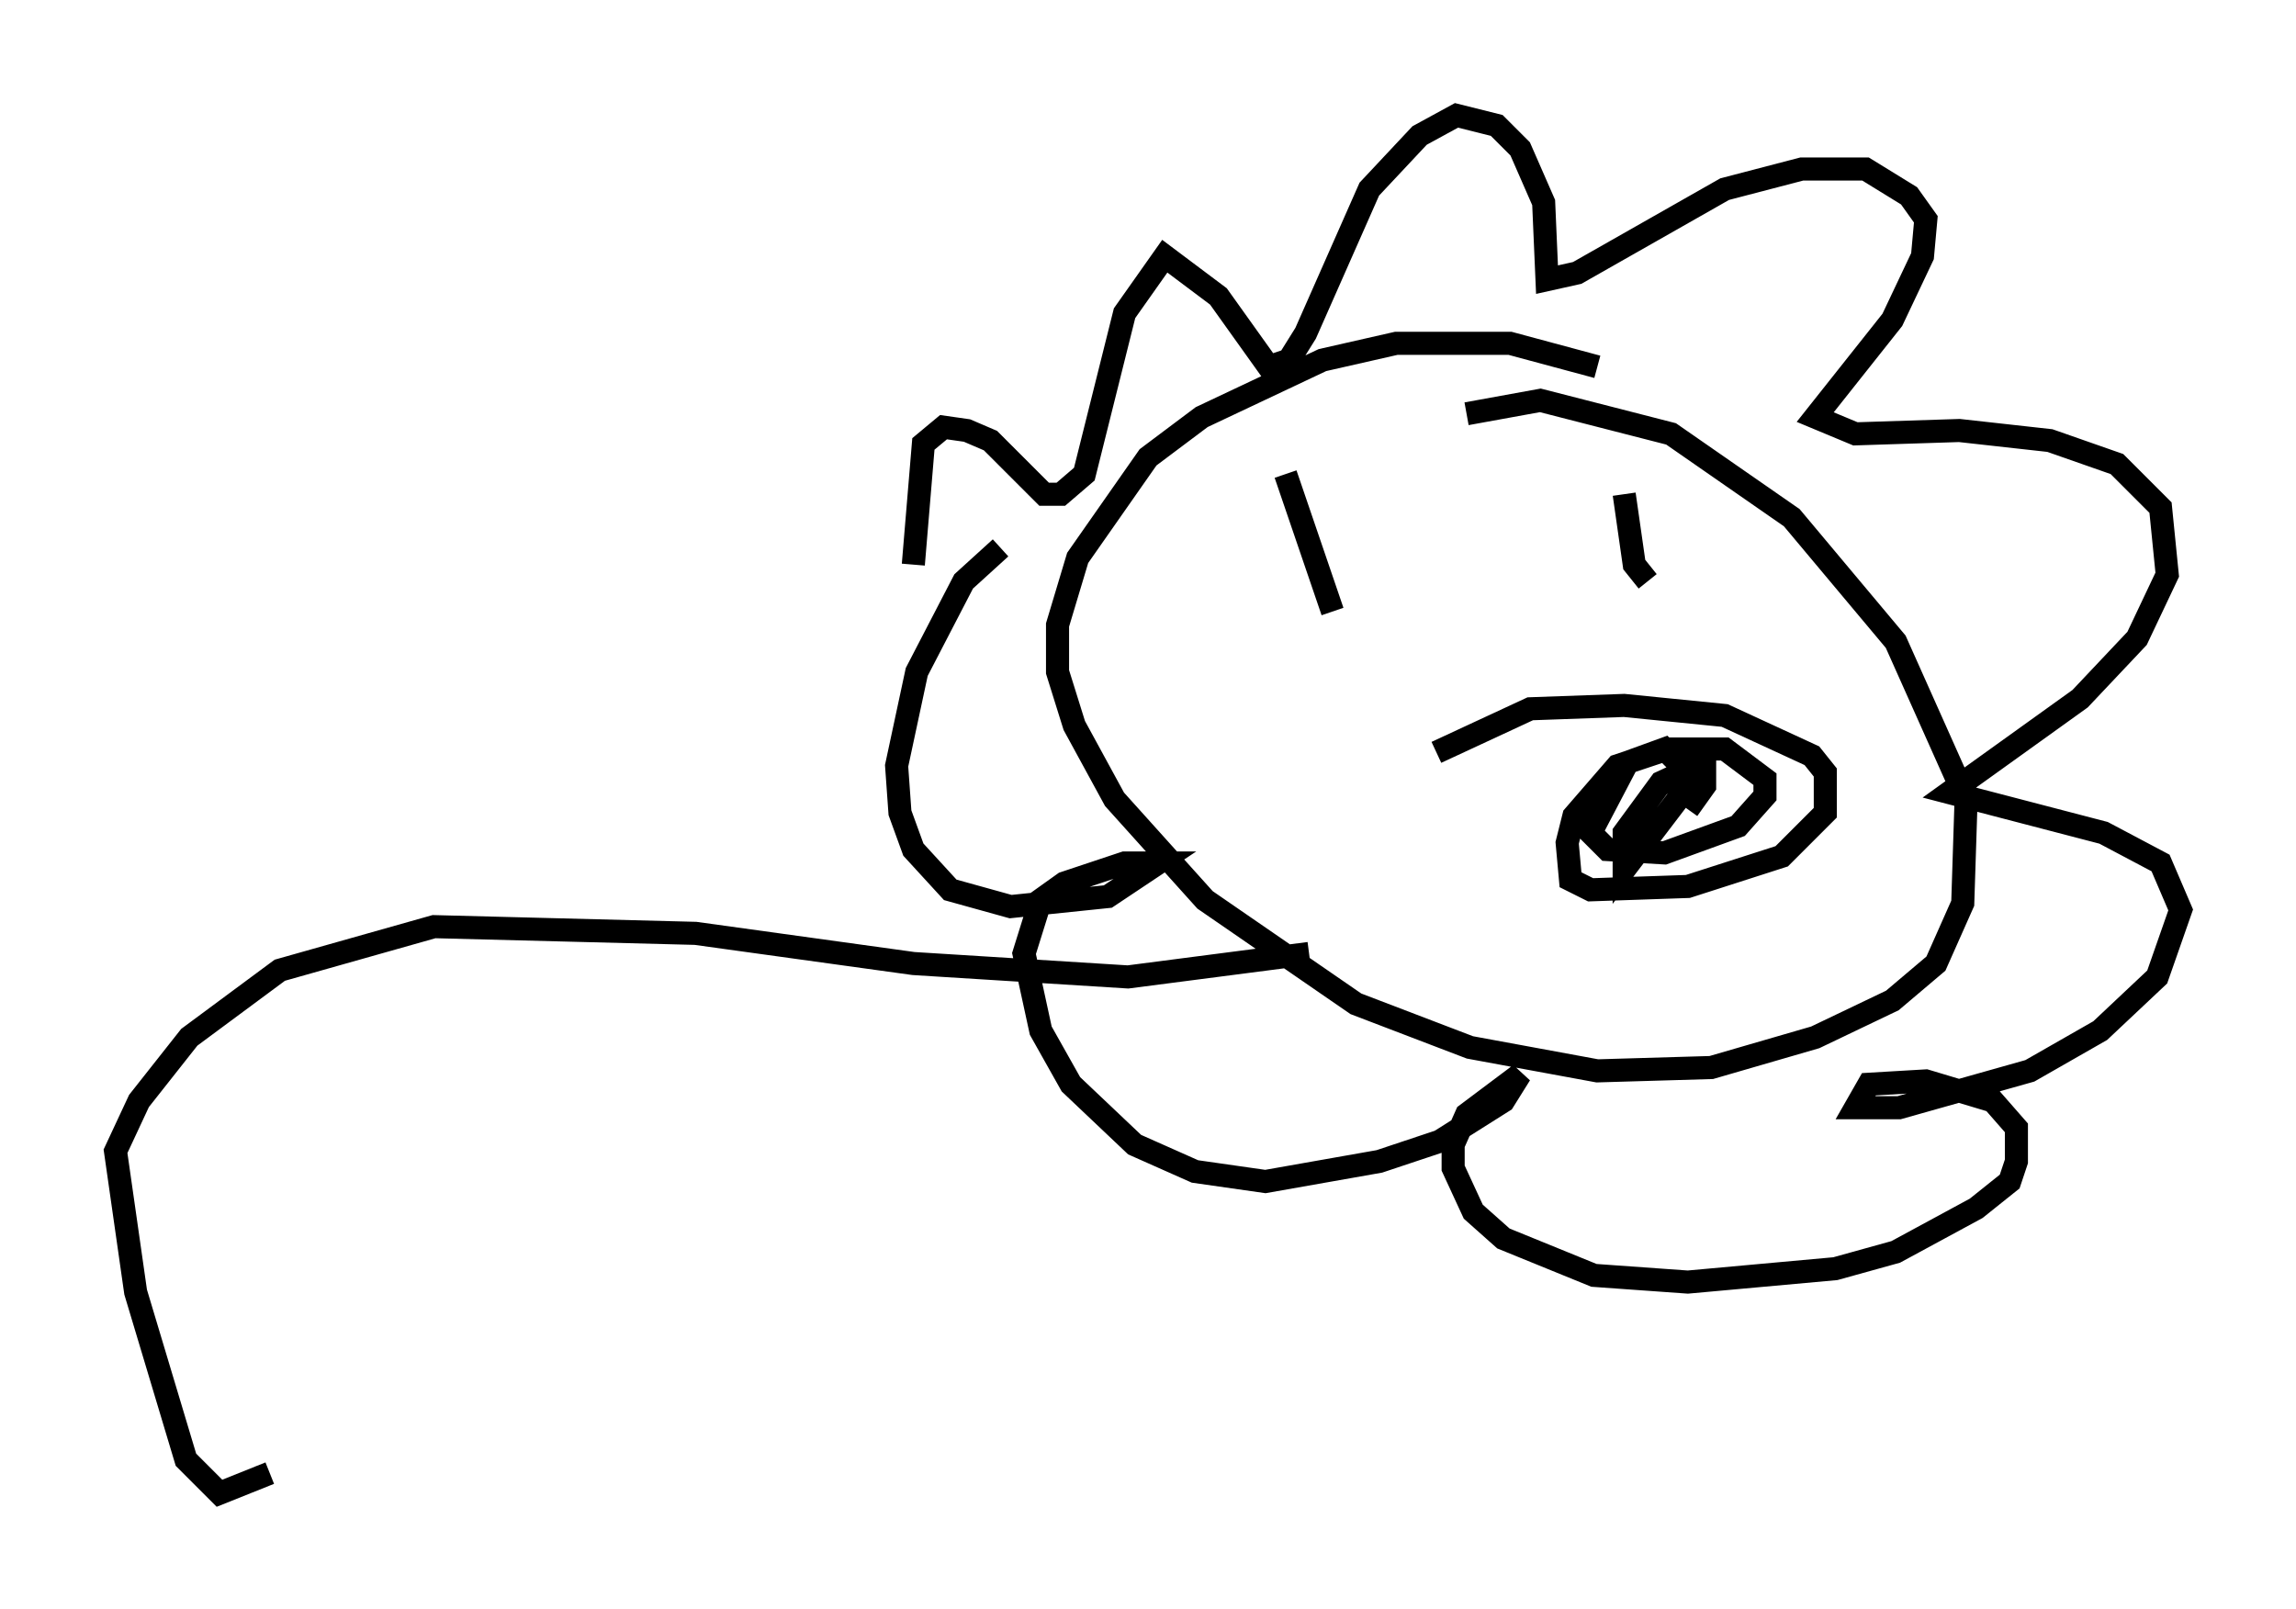 <?xml version="1.0" encoding="utf-8" ?>
<svg baseProfile="full" height="69.698" version="1.1" width="99.475" xmlns="http://www.w3.org/2000/svg" xmlns:ev="http://www.w3.org/2001/xml-events" xmlns:xlink="http://www.w3.org/1999/xlink"><defs /><rect fill="white" height="69.698" width="99.475" x="0" y="0" /><path d="M40.587, 29.983 m-1.017, -5.52 l0.436, -5.229 0.872, -0.726 l1.017, 0.145 1.017, 0.436 l2.324, 2.324 0.726, 0.0 l1.017, -0.872 1.743, -6.972 l1.743, -2.469 2.324, 1.743 l2.179, 3.05 0.872, -0.291 l0.726, -1.162 2.76, -6.246 l2.179, -2.324 1.598, -0.872 l1.743, 0.436 1.017, 1.017 l1.017, 2.324 0.145, 3.341 l1.307, -0.291 6.391, -3.631 l3.341, -0.872 2.76, 0.0 l1.888, 1.162 0.726, 1.017 l-0.145, 1.598 -1.307, 2.76 l-3.341, 4.212 1.743, 0.726 l4.503, -0.145 3.922, 0.436 l2.905, 1.017 1.888, 1.888 l0.291, 2.905 -1.307, 2.76 l-2.469, 2.615 -5.665, 4.067 l6.682, 1.743 2.469, 1.307 l0.872, 2.034 -1.017, 2.905 l-2.469, 2.324 -3.05, 1.743 l-5.665, 1.598 -1.888, 0.0 l0.581, -1.017 2.469, -0.145 l2.905, 0.872 1.017, 1.162 l0.0, 1.453 -0.291, 0.872 l-1.453, 1.162 -3.486, 1.888 l-2.615, 0.726 -6.391, 0.581 l-4.067, -0.291 -3.922, -1.598 l-1.307, -1.162 -0.872, -1.888 l0.0, -1.017 0.581, -1.307 l2.324, -1.743 -0.726, 1.162 l-2.76, 1.743 -2.615, 0.872 l-4.939, 0.872 -3.05, -0.436 l-2.615, -1.162 -2.76, -2.615 l-1.307, -2.324 -0.726, -3.341 l0.726, -2.324 1.017, -0.726 l2.615, -0.872 1.453, 0.0 l-2.179, 1.453 -4.212, 0.436 l-2.615, -0.726 -1.598, -1.743 l-0.581, -1.598 -0.145, -2.034 l0.872, -4.067 2.034, -3.922 l1.598, -1.453 m25.855, -7.844 l-3.777, -1.017 -4.939, 0.0 l-3.196, 0.726 -5.229, 2.469 l-2.324, 1.743 -3.05, 4.358 l-0.872, 2.905 0.0, 2.034 l0.726, 2.324 1.743, 3.196 l3.922, 4.358 6.536, 4.503 l4.939, 1.888 5.52, 1.017 l4.939, -0.145 4.503, -1.307 l3.341, -1.598 1.888, -1.598 l1.162, -2.615 0.145, -4.503 l-3.05, -6.827 -4.503, -5.374 l-5.229, -3.631 -5.665, -1.453 l-3.196, 0.581 m-1.307, 14.67 l4.067, -1.888 4.067, -0.145 l4.358, 0.436 3.777, 1.743 l0.581, 0.726 0.0, 1.743 l-1.888, 1.888 -4.067, 1.307 l-4.212, 0.145 -0.872, -0.436 l-0.145, -1.598 0.291, -1.162 l1.888, -2.179 2.179, -0.726 l2.469, 0.0 1.743, 1.307 l0.0, 0.726 -1.162, 1.307 l-3.196, 1.162 -2.469, -0.145 l-0.726, -0.726 1.598, -3.05 l1.598, -0.581 0.872, 0.872 l-0.291, 1.307 -2.324, 3.05 l0.0, -1.598 1.598, -2.179 l1.888, -0.872 0.0, 1.017 l-0.726, 1.017 m-17.43, -14.525 l2.034, 5.955 m12.637, -5.084 l0.436, 3.05 0.581, 0.726 m-14.67, 16.123 l-7.844, 1.017 -9.296, -0.581 l-9.441, -1.307 -11.33, -0.291 l-6.682, 1.888 -3.922, 2.905 l-2.179, 2.76 -1.017, 2.179 l0.872, 6.101 2.179, 7.263 l1.453, 1.453 2.179, -0.872 " fill="none" stroke="black" stroke-width="1" /></svg>